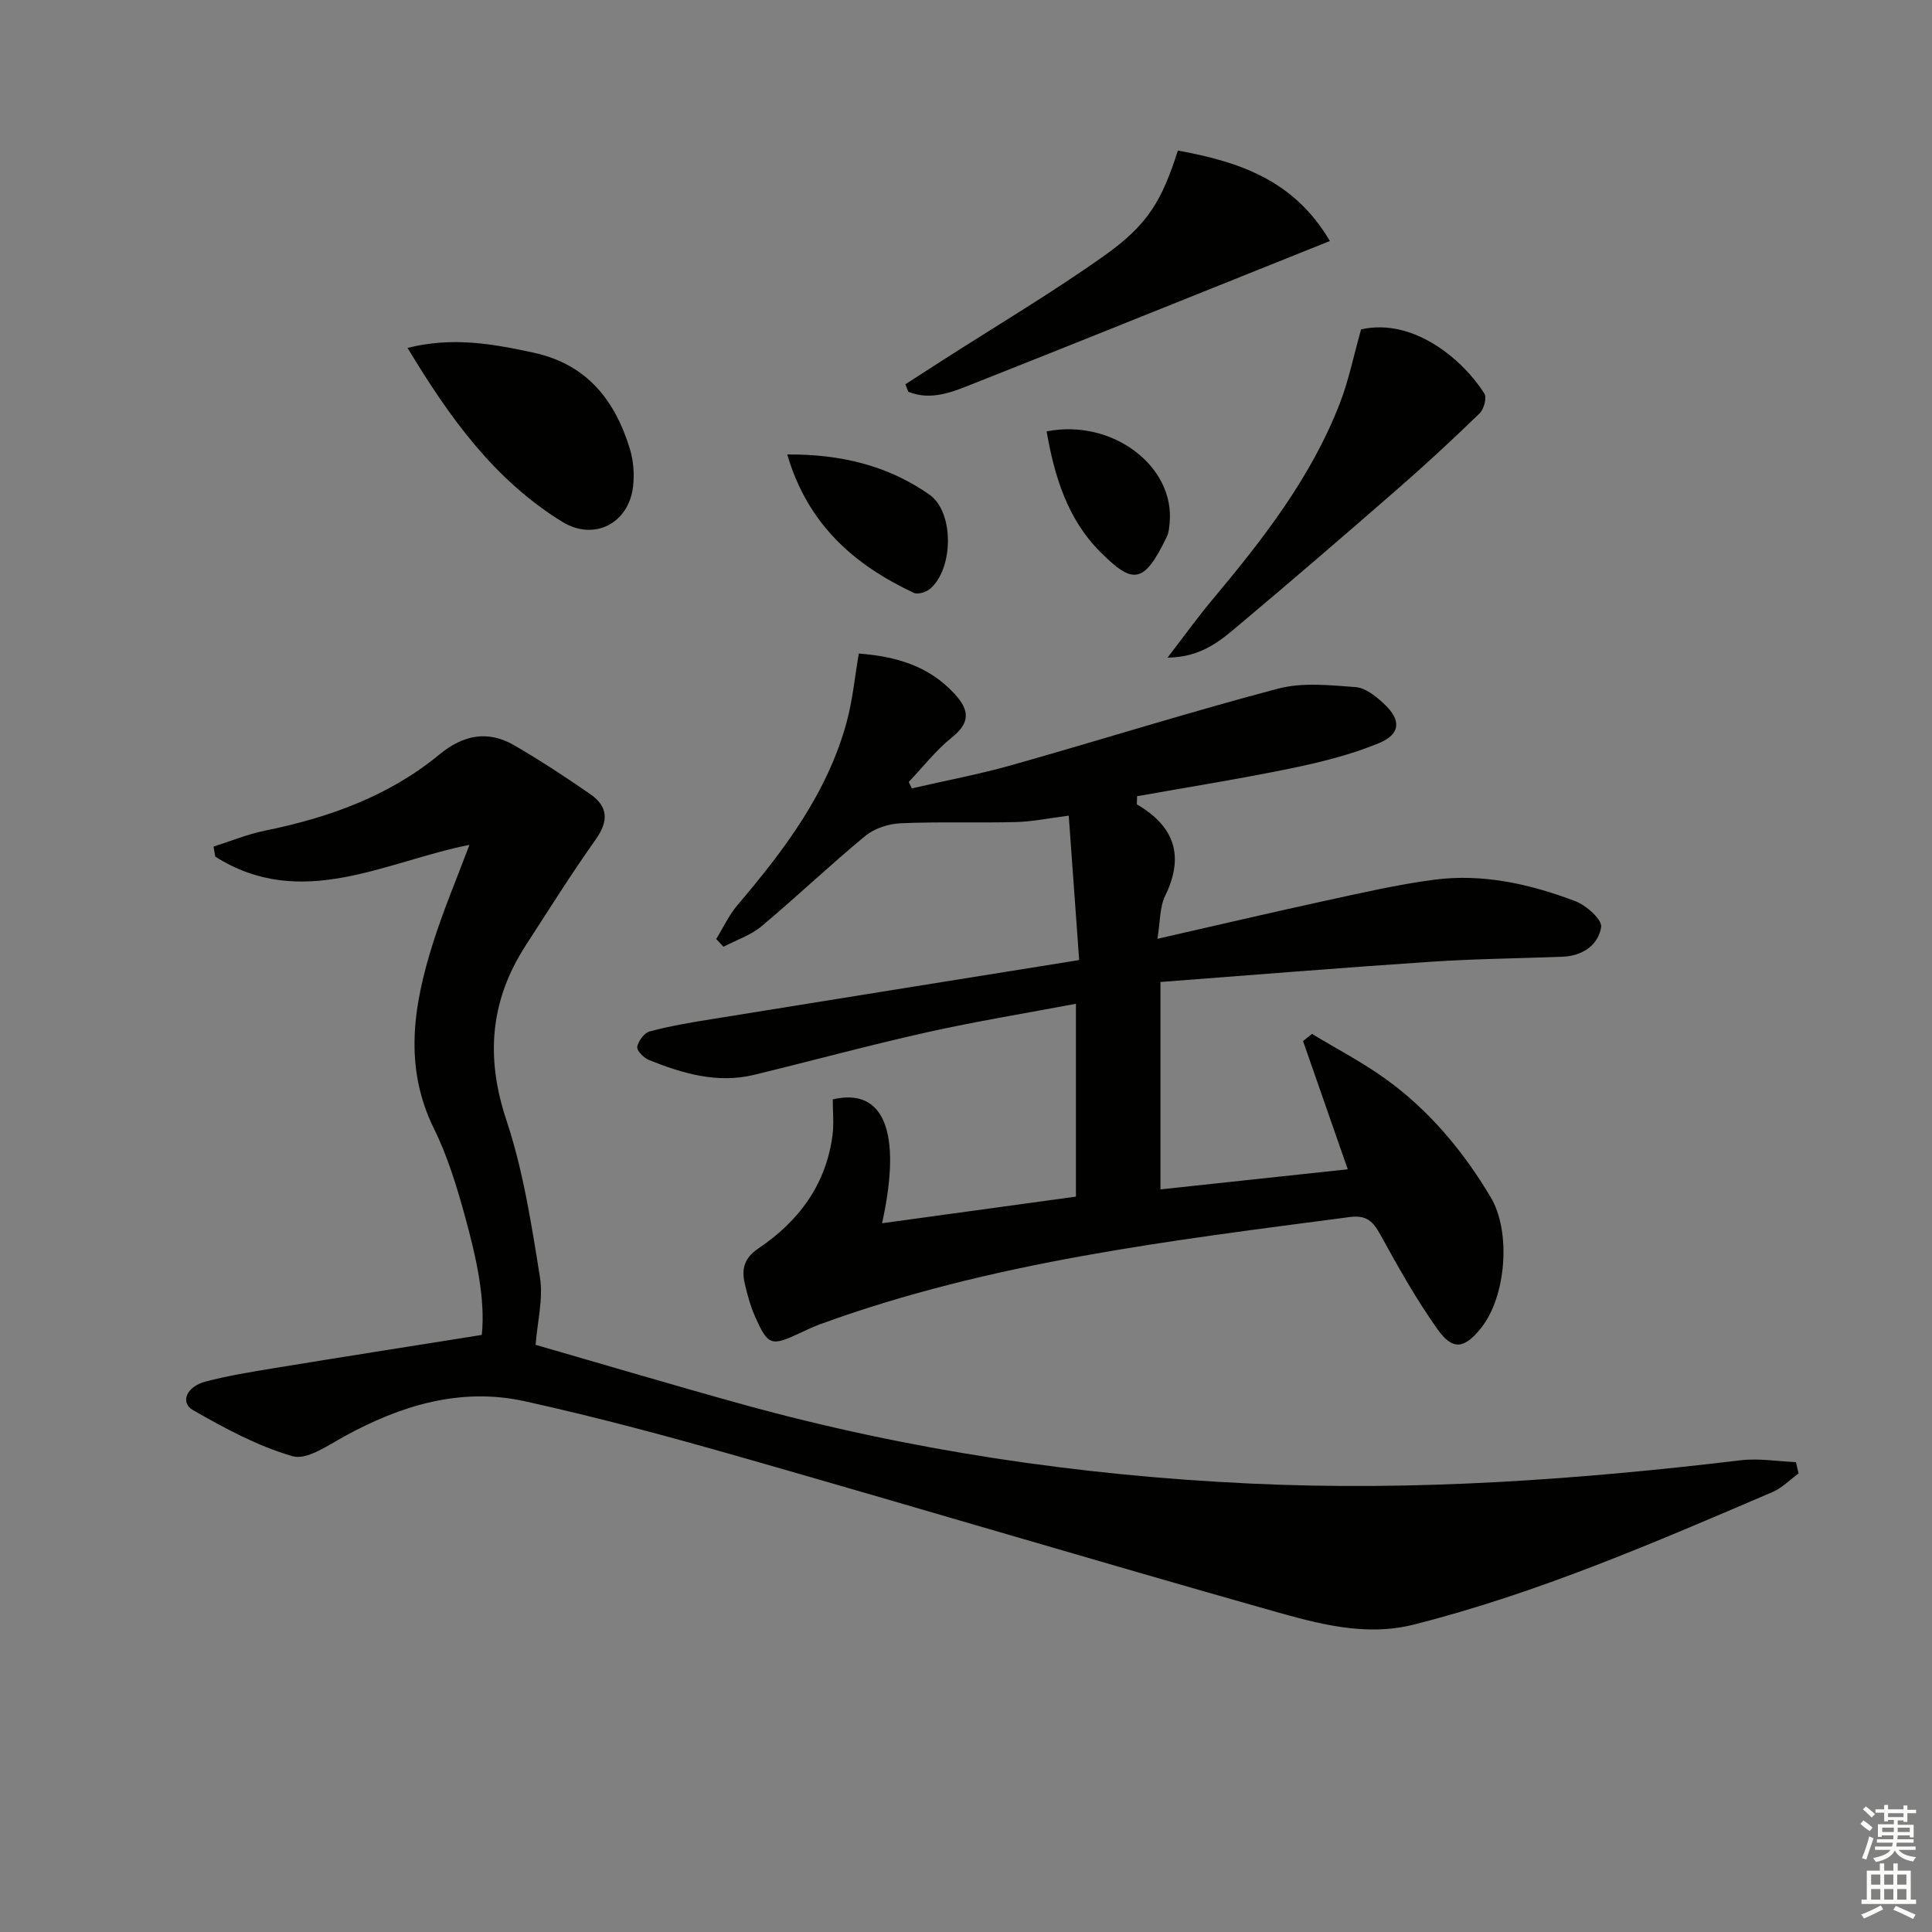 <svg enable-background="new 0 0 400 400" viewBox="0 0 400 400" xmlns="http://www.w3.org/2000/svg"><rect x="0" y="0" width="400" height="400" fill="#808080" stroke="none"/><g fill="#010100"><path d="m279.04 242.09c-3.31-9.5-6.29-18.03-9.26-26.55.62-.49 1.24-.98 1.85-1.48 5.11 3.09 10.45 5.86 15.27 9.34 9.03 6.51 16.06 14.95 21.74 24.48 4.25 7.13 3.2 20.53-1.97 27.03-3.46 4.34-5.88 4.77-9.05.3-4.4-6.2-8.15-12.89-11.82-19.57-1.53-2.78-2.87-4.12-6.38-3.66-37.04 4.88-74.17 9.26-109.58 22.17-1.4.51-2.76 1.15-4.11 1.79-6.13 2.88-6.74 2.71-9.51-3.62-.92-2.11-1.52-4.39-2.04-6.64-.68-2.97-.06-5.26 2.83-7.2 8.34-5.61 14.01-13.19 15.35-23.43.32-2.41.05-4.89.05-7.43 10.53-2.49 14.42 6.59 10.21 25.64 13.46-1.85 26.71-3.66 40.14-5.51 0-13.3 0-26.24 0-39.93-10.49 1.98-20.74 3.65-30.86 5.91-11.98 2.67-23.84 5.91-35.77 8.8-7.64 1.85-14.82-.27-21.82-3.09-1.05-.42-2.52-1.95-2.38-2.7.24-1.22 1.45-2.89 2.57-3.19 4.14-1.11 8.39-1.83 12.62-2.51 25.07-4.06 50.14-8.07 76.31-12.27-.72-9.95-1.41-19.61-2.16-29.9-4.23.54-7.59 1.25-10.96 1.33-7.94.2-15.91-.1-23.84.25-2.51.11-5.44 1.06-7.35 2.64-7.31 6.03-14.19 12.6-21.46 18.69-2.24 1.87-5.23 2.85-7.87 4.23-.5-.53-1-1.07-1.51-1.6 1.46-2.36 2.65-4.95 4.42-7.04 9.65-11.34 18.56-23.13 22.57-37.78 1.25-4.57 1.69-9.37 2.54-14.28 7.78.59 14.52 2.59 19.81 8.33 3.09 3.35 3.33 5.95-.55 9.05-3.31 2.65-5.97 6.1-8.92 9.2.21.44.42.88.64 1.33 6.93-1.59 13.94-2.91 20.78-4.84 18.36-5.19 36.58-10.93 55.02-15.8 5.06-1.34 10.75-.72 16.1-.32 2.05.16 4.23 1.94 5.88 3.48 3.56 3.32 3.44 6.24-1.05 8.11-5.75 2.38-11.92 3.92-18.04 5.19-10.69 2.21-21.48 3.92-32.06 5.81 0 1.14-.12 1.64.02 1.72 7.72 4.54 9.83 10.62 5.79 18.91-1.15 2.37-1.01 5.36-1.6 8.89 12.21-2.78 23.47-5.42 34.76-7.88 7.46-1.62 14.93-3.35 22.49-4.35 10.09-1.33 19.89.88 29.28 4.44 2.25.85 5.57 3.82 5.34 5.35-.58 3.74-3.86 5.99-7.98 6.15-9.14.35-18.3.44-27.43 1.05-18.54 1.24-37.07 2.76-55.83 4.18v42.94c13.15-1.42 25.96-2.79 38.78-4.16z"/><path d="m372.37 305.07c-1.8 1.31-3.44 3.01-5.43 3.86-24.26 10.39-48.49 20.9-74.18 27.41-10.09 2.56-19.91-.17-29.43-2.86-36.7-10.39-73.25-21.32-109.93-31.8-14.82-4.23-29.72-8.26-44.77-11.57-13.26-2.92-25.63.85-37.34 7.28-3.41 1.87-7.77 4.96-10.72 4.1-7.2-2.07-14.04-5.78-20.61-9.54-2.74-1.57-1.36-4.88 2.62-5.92 4.65-1.21 9.41-1.99 14.16-2.77 14.04-2.3 28.09-4.5 43.01-6.88.77-7.4-1.13-15.98-3.44-24.41-1.71-6.23-3.62-12.53-6.46-18.29-6.34-12.86-4.24-25.56-.25-38.28 2.17-6.91 5.02-13.61 7.59-20.48-17.37 3.42-34.77 13.75-52.63 2.43-.12-.69-.23-1.39-.35-2.08 3.53-1.11 6.99-2.54 10.59-3.28 13.2-2.69 25.64-7.1 36.16-15.77 4.91-4.05 10-5.1 15.49-1.92 5.41 3.14 10.65 6.58 15.79 10.14 3.63 2.52 3.81 5.52 1.14 9.3-5.09 7.18-9.78 14.64-14.56 22.04-7.35 11.38-8.32 23.12-3.97 36.16 3.48 10.45 5.19 21.56 6.94 32.49.71 4.44-.53 9.2-.9 14 14.35 4.14 28.62 8.39 42.97 12.36 34.39 9.49 69.41 14.7 105.09 16.37 34.04 1.6 67.77-.8 101.49-4.83 3.73-.44 7.59.23 11.39.39.19.79.36 1.57.54 2.35z"/><path d="m187.45 79.56c2.56-1.65 5.12-3.31 7.68-4.95 11.19-7.18 22.65-13.98 33.48-21.66 9.09-6.44 11.94-11.43 15.26-21.78 12.4 2.28 23.93 5.92 31.47 18.73-8.18 3.28-15.67 6.28-23.17 9.29-16.81 6.73-33.61 13.5-50.44 20.16-4.39 1.74-8.86 3.7-13.67 1.77-.2-.52-.41-1.04-.61-1.56z"/><path d="m281.8 68.19c11.11-2.48 21.38 6.65 25.53 13.31.54.86-.11 3.22-.99 4.08-5.49 5.32-11.1 10.53-16.86 15.55-10.9 9.51-21.87 18.95-32.95 28.26-3.82 3.22-7.72 6.67-14.81 6.77 3.58-4.65 6.26-8.38 9.2-11.89 10.49-12.53 20.53-25.37 26.49-40.8 1.84-4.74 2.84-9.81 4.39-15.28z"/><path d="m84.38 72.03c9.29-2.34 17.63-.85 26.09.99 11.05 2.4 16.83 9.81 19.93 19.89.75 2.46.97 5.26.67 7.82-.91 7.72-8.14 11.32-14.65 7.31-14.1-8.69-23.39-21.64-32.04-36.01z"/><path d="m162.99 94.09c11.24-.08 20.95 2.37 29.44 8.32 5.14 3.61 5 15.21.21 19.44-.82.72-2.6 1.29-3.44.9-12.31-5.79-21.95-14.11-26.21-28.66z"/><path d="m216.69 89.31c13.63-2.67 26.58 7.22 25.47 18.96-.09.98-.18 2.03-.6 2.89-4.77 9.9-7.04 9.83-13.8 3.07-6.76-6.77-9.46-15.66-11.07-24.92z"/></g><path d="m385.2 377.6.6-.7c.6.4 1.3.9 1.9 1.5l-.6.7c-.8-.5-1.4-1-1.9-1.5zm.3 7.1c.6-1.4 1.1-2.9 1.5-4.5.3.1.6.3.9.4-.5 1.4-1 2.9-1.5 4.4zm.2-10.1.6-.6c.7.5 1.3 1.1 1.9 1.6l-.7.7c-.6-.6-1.2-1.2-1.8-1.7zm8.4-.8h.8v.9h1.8v.7h-1.8v1.8h-.8v-.3h-1.2v.9h3.3v2.6h-.8v-.4h-2.5c0 .3 0 .6-.1.8h3.4v.7h-3.5c0 .3-.1.6-.1.8h4v.7h-3.5c.7.9 1.9 1.3 3.6 1.5-.2.2-.4.5-.6.9-1.9-.3-3.2-1.1-3.8-2.3-.5 1.1-1.8 2-3.9 2.4-.2-.3-.4-.5-.6-.8 1.9-.4 3.1-.9 3.6-1.7h-3.2v-.7h3.5c.1-.2.1-.5.2-.8h-3.3v-.7h3.4c0-.2 0-.5 0-.8h-2.4v.3h-.8v-2.6h3.3v-.9h-1.2v.3h-.8v-1.8h-1.8v-.7h1.8v-.9h.8v.9h3.2zm-4.4 5.5h2.4c0-.3 0-.6 0-.9h-2.4zm1.2-3.1h3.2v-.8h-3.2zm4.4 2.2h-2.4v.9h2.5v-.9z" fill="#fbfcfa"/><path d="m389.2 385.8h.9v1.5h1.9v-1.5h.9v1.5h2.7v6h1.1v.9h-11.3v-.9h1.1v-6h2.7zm.2 8.7.5.8c-1.2.6-2.5 1.3-4 1.9-.2-.3-.3-.6-.6-.8 1.6-.6 3-1.3 4.1-1.9zm-2-4.3h1.9v-2.1h-1.9zm0 3.1h1.9v-2.2h-1.9zm2.7-3.1h1.9v-2.1h-1.9zm0 3.1h1.9v-2.2h-1.9zm2.4 1.3c1.4.6 2.7 1.2 4.1 1.8l-.5.9c-1.5-.7-2.8-1.4-4.1-1.9zm2.2-6.5h-1.9v2.1h1.9zm-1.9 5.2h1.9v-2.2h-1.9z" fill="#fbfcfa"/></svg>